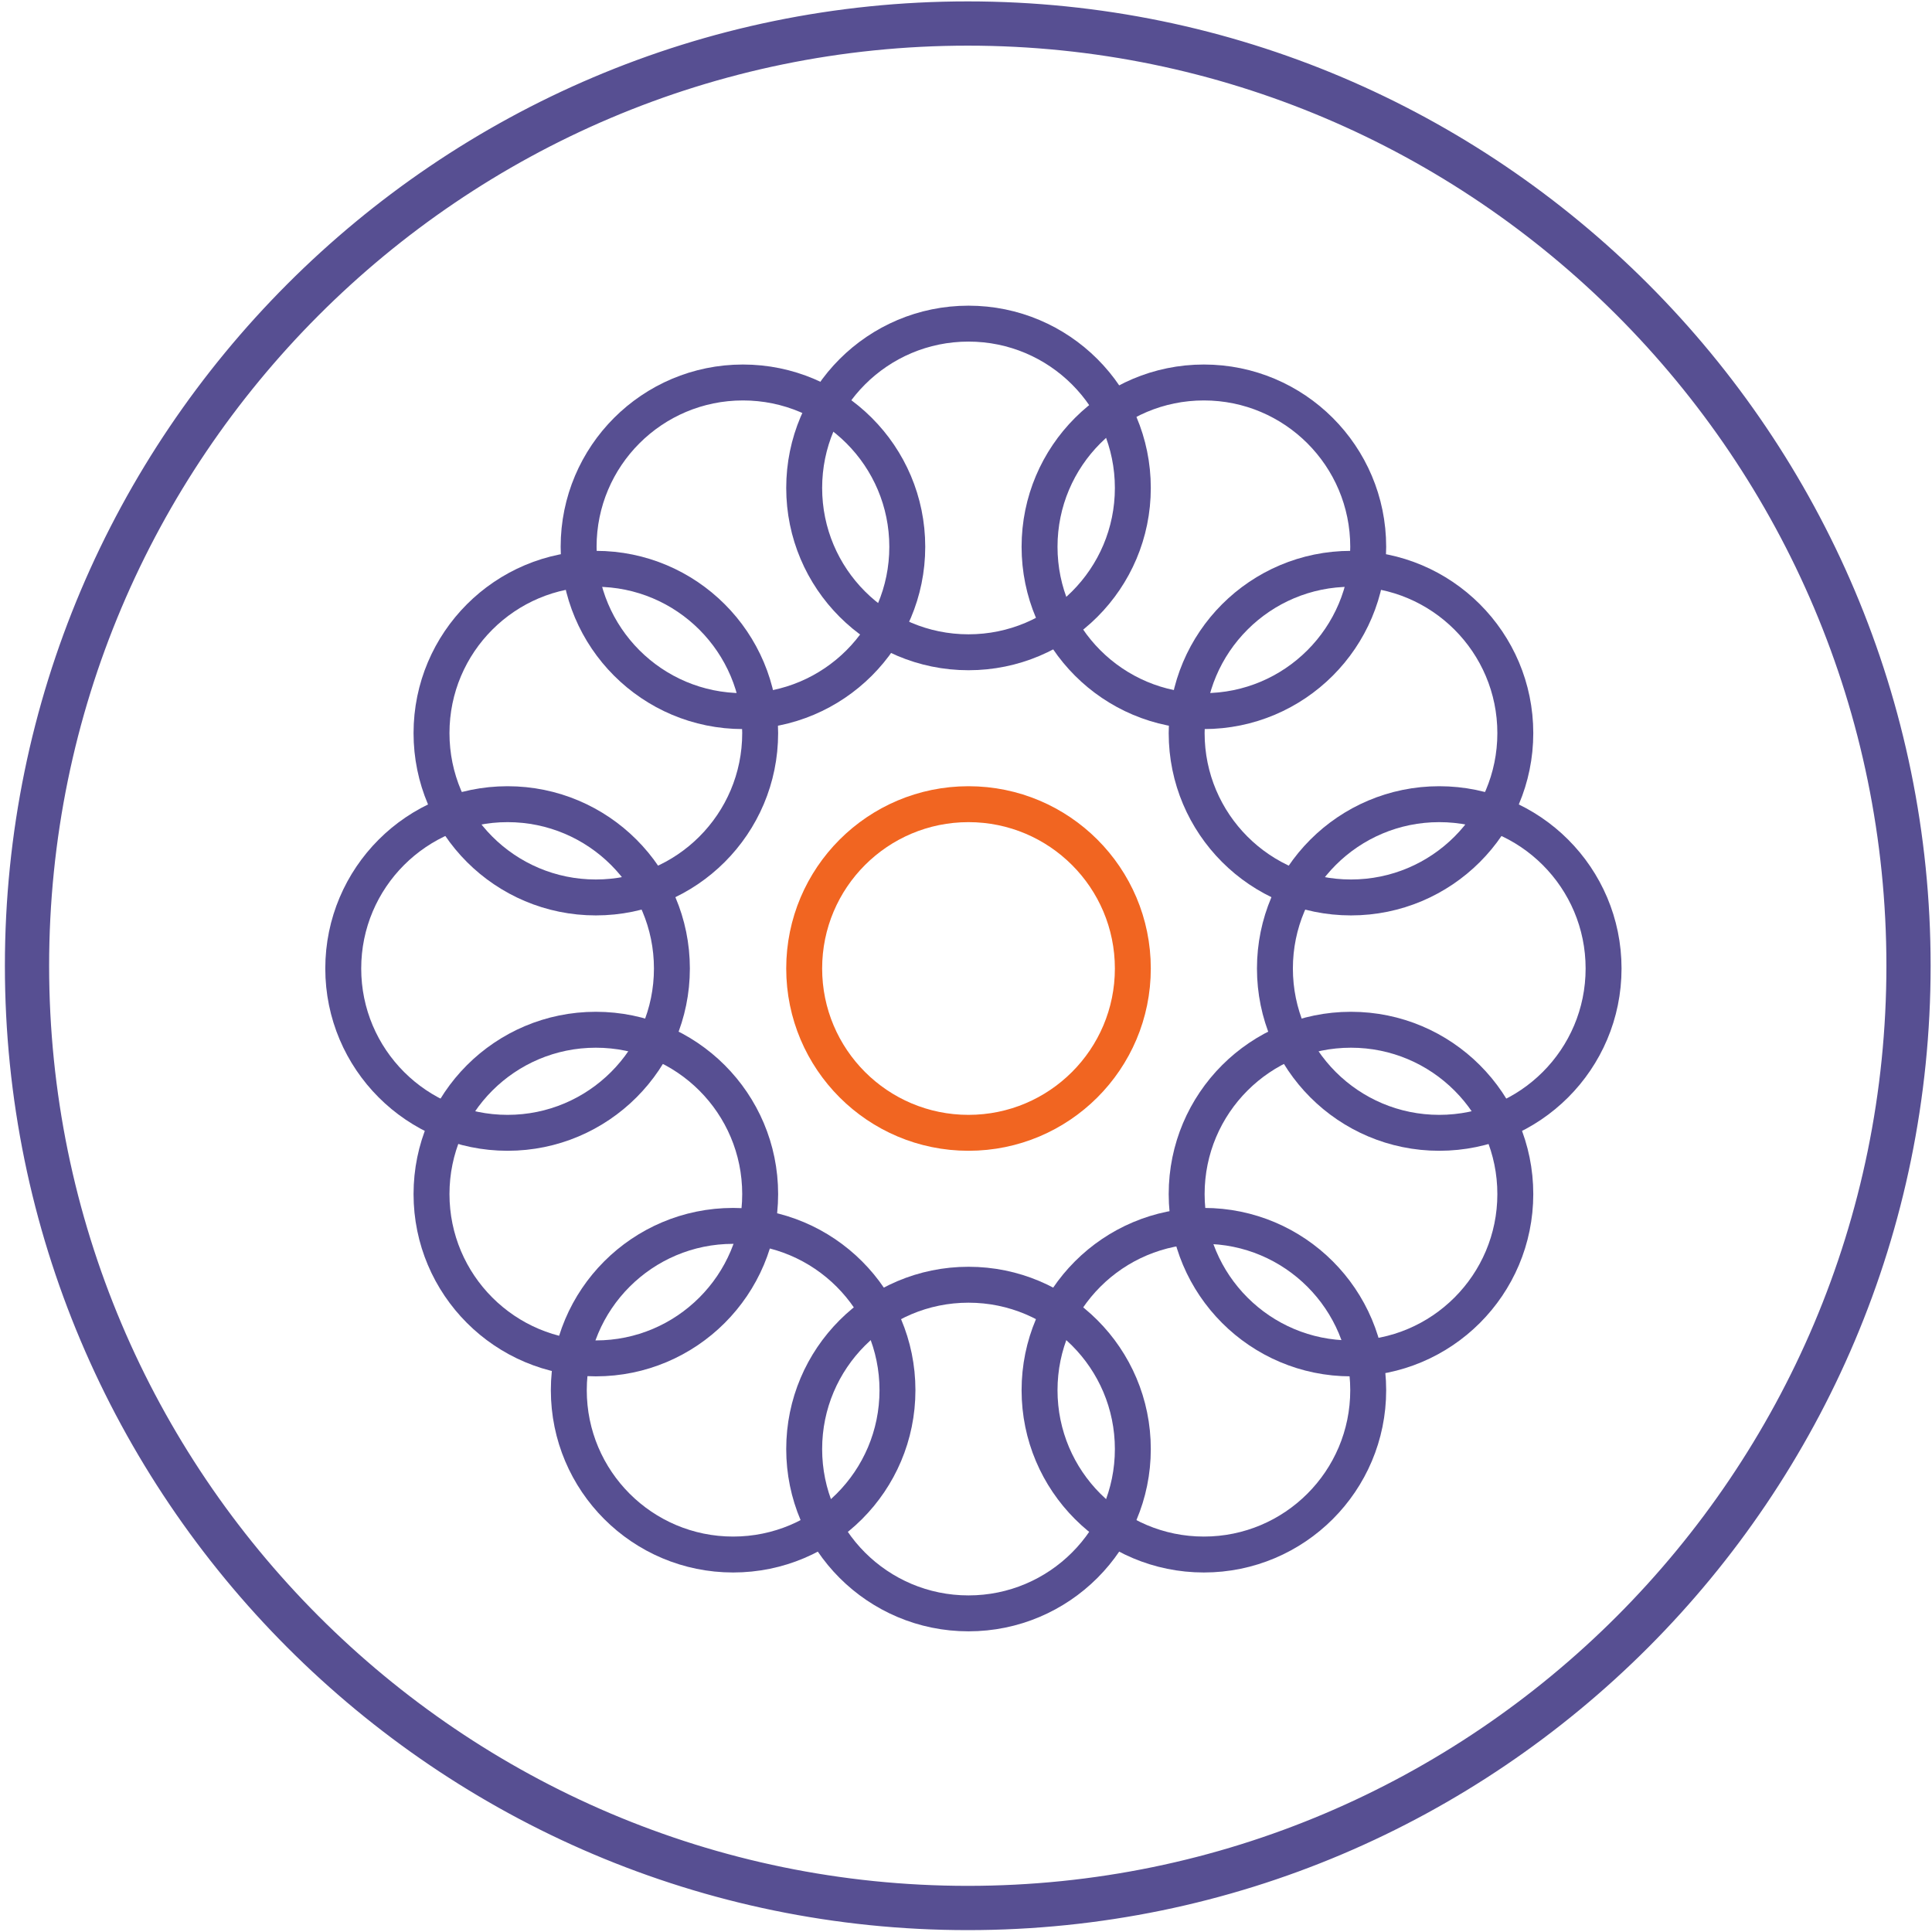 <?xml version="1.0" encoding="UTF-8"?>
<svg width="197px" height="197px" viewBox="0 0 197 197" version="1.1" xmlns="http://www.w3.org/2000/svg" xmlns:xlink="http://www.w3.org/1999/xlink">
    <!-- Generator: Sketch 53.2 (72643) - https://sketchapp.com -->
    <title>how we work logo</title>
    <desc>Created with Sketch.</desc>
    <g id="Page-1" stroke="none" stroke-width="1" fill="none" fill-rule="evenodd">
        <g id="CKD-Home-Philosophy" transform="translate(-848, -1312)">
            <g id="How-we-work" transform="translate(225, 1272)">
                <g id="how-we-work-logo" transform="translate(622, 39)">
                    <g transform="translate(36, 34)" stroke-linecap="round">
                        <path d="M80.512,65.755 C80.512,75.009 73.009,82.51 63.755,82.51 C54.501,82.51 47,75.009 47,65.755 C47,56.501 54.501,49 63.755,49 C73.009,49 80.512,56.501 80.512,65.755 Z" id="Stroke-13-Copy" stroke="#F16521" stroke-width="3.663"></path>
                        <path d="M33.512,65.755 C33.512,75.009 26.009,82.51 16.755,82.51 C7.501,82.51 0,75.009 0,65.755 C0,56.501 7.501,49 16.755,49 C26.009,49 33.512,56.501 33.512,65.755 Z" id="Stroke-13-Copy-2" stroke="#574F92" stroke-width="3.663"></path>
                        <path d="M128.512,65.755 C128.512,75.009 121.009,82.51 111.755,82.51 C102.501,82.51 95,75.009 95,65.755 C95,56.501 102.501,49 111.755,49 C121.009,49 128.512,56.501 128.512,65.755 Z" id="Stroke-13-Copy-3" stroke="#574F92" stroke-width="3.663"></path>
                        <path d="M80.512,16.755 C80.512,26.009 73.009,33.51 63.755,33.51 C54.501,33.51 47,26.009 47,16.755 C47,7.501 54.501,0 63.755,0 C73.009,0 80.512,7.501 80.512,16.755 Z" id="Stroke-13-Copy-4" stroke="#574F92" stroke-width="3.663"></path>
                        <path d="M80.512,114.755 C80.512,124.009 73.009,131.51 63.755,131.51 C54.501,131.51 47,124.009 47,114.755 C47,105.501 54.501,98 63.755,98 C73.009,98 80.512,105.501 80.512,114.755 Z" id="Stroke-13-Copy-5" stroke="#574F92" stroke-width="3.663"></path>
                        <path d="M56.512,108.755 C56.512,118.009 49.009,125.51 39.755,125.51 C30.501,125.51 23,118.009 23,108.755 C23,99.501 30.501,92 39.755,92 C49.009,92 56.512,99.501 56.512,108.755 Z" id="Stroke-13-Copy-6" stroke="#574F92" stroke-width="3.663"></path>
                        <path d="M104.512,108.755 C104.512,118.009 97.009,125.51 87.755,125.51 C78.501,125.51 71,118.009 71,108.755 C71,99.501 78.501,92 87.755,92 C97.009,92 104.512,99.501 104.512,108.755 Z" id="Stroke-13-Copy-8" stroke="#574F92" stroke-width="3.663"></path>
                        <path d="M104.512,22.755 C104.512,32.009 97.009,39.51 87.755,39.51 C78.501,39.51 71,32.009 71,22.755 C71,13.501 78.501,6 87.755,6 C97.009,6 104.512,13.501 104.512,22.755 Z" id="Stroke-13-Copy-11" stroke="#574F92" stroke-width="3.663"></path>
                        <path d="M57.512,22.755 C57.512,32.009 50.009,39.51 40.755,39.51 C31.501,39.51 24,32.009 24,22.755 C24,13.501 31.501,6 40.755,6 C50.009,6 57.512,13.501 57.512,22.755 Z" id="Stroke-13-Copy-13" stroke="#574F92" stroke-width="3.663"></path>
                        <path d="M42.512,88.755 C42.512,98.009 35.009,105.51 25.755,105.51 C16.501,105.51 9,98.009 9,88.755 C9,79.501 16.501,72 25.755,72 C35.009,72 42.512,79.501 42.512,88.755 Z" id="Stroke-13-Copy-7" stroke="#574F92" stroke-width="3.663"></path>
                        <path d="M119.512,88.755 C119.512,98.009 112.009,105.51 102.755,105.51 C93.501,105.51 86,98.009 86,88.755 C86,79.501 93.501,72 102.755,72 C112.009,72 119.512,79.501 119.512,88.755 Z" id="Stroke-13-Copy-9" stroke="#574F92" stroke-width="3.663"></path>
                        <path d="M119.512,41.755 C119.512,51.009 112.009,58.51 102.755,58.51 C93.501,58.51 86,51.009 86,41.755 C86,32.501 93.501,25 102.755,25 C112.009,25 119.512,32.501 119.512,41.755 Z" id="Stroke-13-Copy-10" stroke="#574F92" stroke-width="3.663"></path>
                        <path d="M42.512,41.755 C42.512,51.009 35.009,58.51 25.755,58.51 C16.501,58.51 9,51.009 9,41.755 C9,32.501 16.501,25 25.755,25 C35.009,25 42.512,32.501 42.512,41.755 Z" id="Stroke-13-Copy-12" stroke="#574F92" stroke-width="3.663"></path>
                    </g>
                    <path d="M99.68,5.155 C47.753,5.155 5.509,47.466 5.509,99.474 C5.509,151.484 47.753,193.795 99.68,193.795 C151.606,193.795 193.851,151.484 193.851,99.474 C193.851,47.466 151.606,5.155 99.68,5.155 M99.68,197.308 C45.819,197.308 1.999,153.42 1.999,99.474 C1.999,45.528 45.819,1.642 99.68,1.642 C153.541,1.642 197.36,45.528 197.36,99.474 C197.36,153.42 153.541,197.308 99.68,197.308" id="Fill-1" stroke="#574F92" fill="#574F92"></path>
                </g>
            </g>
        </g>
    </g>
</svg>